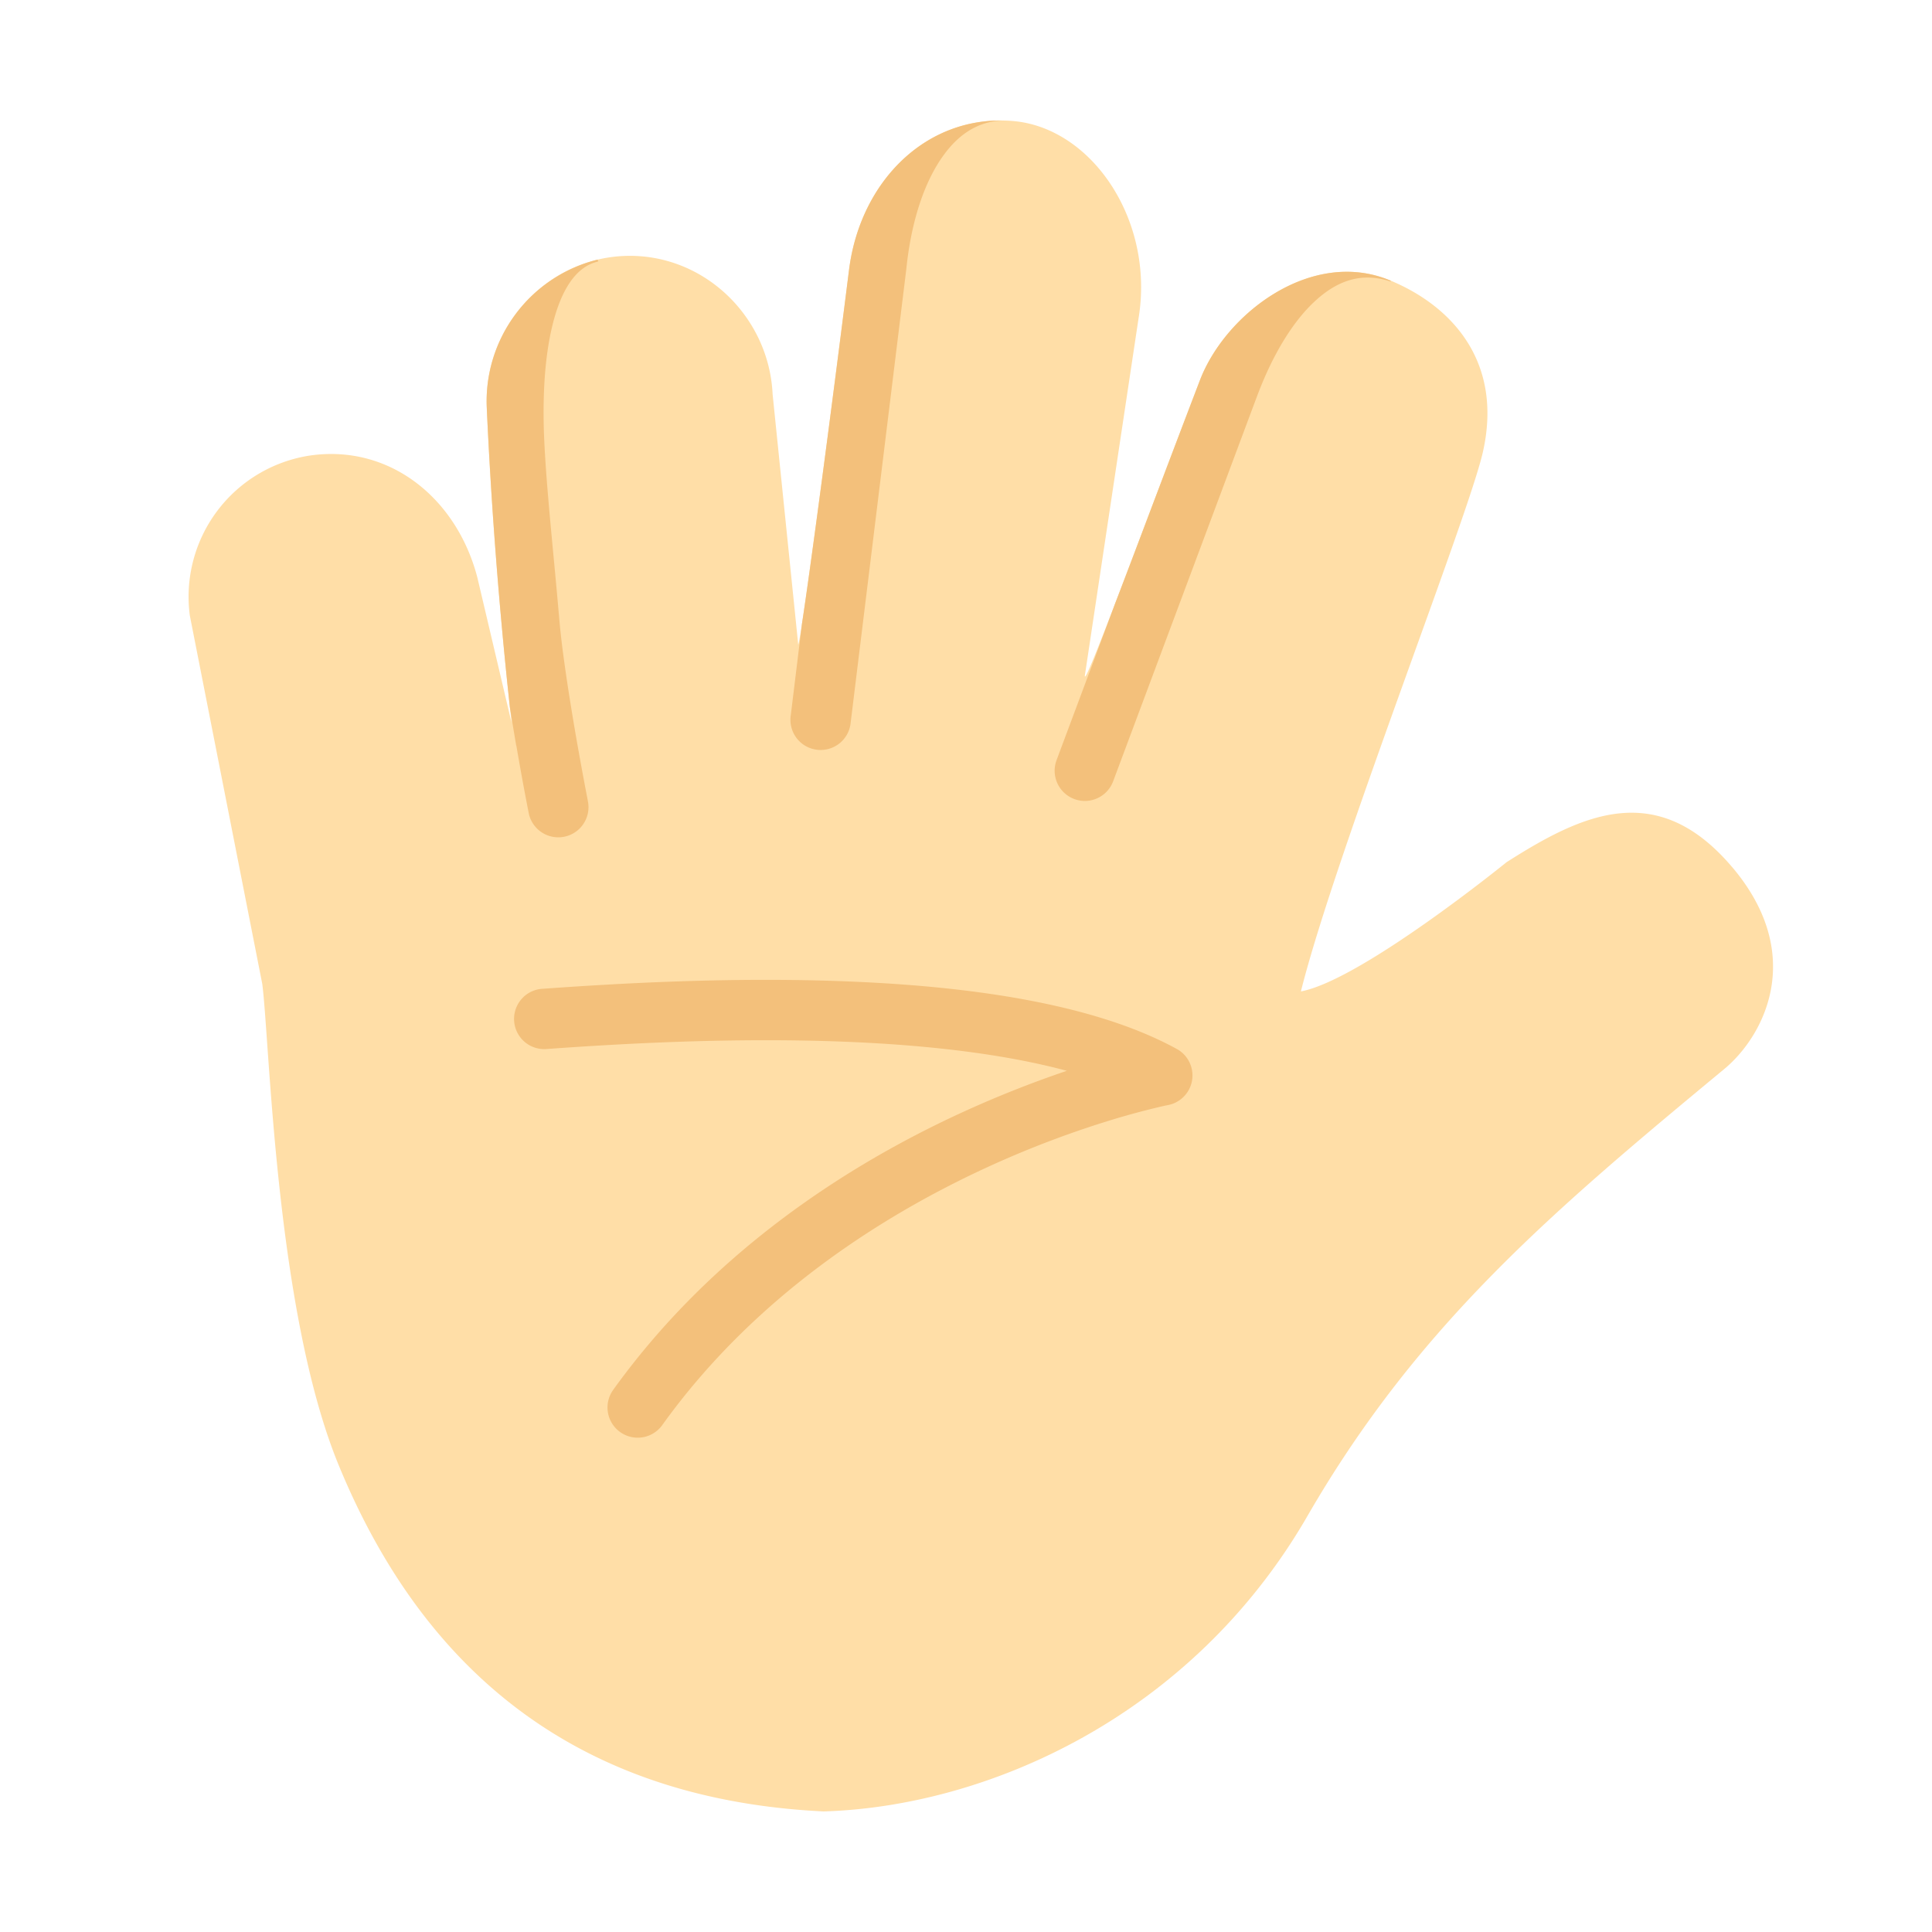 <svg xmlns="http://www.w3.org/2000/svg" fill="none" viewBox="0 0 32 32"><path fill="#FFDEA7" d="M28.688 14.36c-1.244-1.466-2.485-.876-3.735-.079 0 0-2.406 1.953-3.406 2.14.562-2.25 2.776-7.87 3.015-8.937.344-1.53-.559-2.439-1.546-2.843-1.297-.532-2.718.553-3.141 1.656-.94 2.452-1.933 5.16-1.906 4.89l.89-5.921c.266-1.625-.783-3.164-2.098-3.263-1.414-.107-2.514.999-2.698 2.47-.391 3.109-.844 6.472-.844 6.183l-.422-4.125c-.06-1.3-1.16-2.351-2.47-2.291-1.3.06-2.325 1.2-2.264 2.51.126 2.914.437 5.392.406 5.203l-.563-2.39C7.563 8.25 6.454 7.355 5.134 7.545a2.366 2.366 0 0 0-1.99 2.65l1.2 6.102c.125.96.218 5.422 1.265 7.969 1.706 4.149 4.766 5.578 8.032 5.737 2.703-.081 6.093-1.565 8.015-4.894 1.833-3.173 4.078-5.062 6.907-7.406.646-.536 1.368-1.878.125-3.344"/><path fill="#F3C07B" d="M15.013 4.442c.08-.774.296-1.428.609-1.862.265-.369.586-.568.98-.584-1.337-.016-2.362 1.061-2.54 2.477-.301 2.401-.64 4.954-.779 5.859l-.185 1.513a.5.5 0 1 0 .992.122l.922-7.515zM8.55 12.348c-.034-.2-.07-.415-.105-.633a81 81 0 0 1-.383-4.965A2.42 2.42 0 0 1 9.9 4.3l.007.032c-.351.078-.617.44-.772 1.12-.146.644-.14 1.37-.123 1.785.024.57.088 1.254.157 1.984q.049.513.096 1.049c.045.523.163 1.275.272 1.908a58 58 0 0 0 .189 1.032l.012.064.004.022a.5.5 0 0 1-.98.193l.49-.096-.49.096-.005-.023-.013-.066a48 48 0 0 1-.192-1.052M17.5 12.59l.97-2.594c.172-.448.377-.99.598-1.576.256-.676.534-1.41.807-2.123.423-1.103 1.844-2.188 3.14-1.656l.02.007-.005.014c-.441-.147-.834-.041-1.21.29-.397.347-.754.934-1.022 1.672l-.002.004-2.359 6.313a.5.5 0 0 1-.937-.35M9.067 17.374c1.162-.083 3.057-.197 4.972-.118 1.307.054 2.582.197 3.631.48a18 18 0 0 0-1.778.709c-1.82.841-4.074 2.263-5.736 4.576a.5.5 0 1 0 .813.583c1.526-2.125 3.616-3.453 5.342-4.252a16.4 16.4 0 0 1 2.173-.825 13 13 0 0 1 .809-.213l.041-.008.01-.002a.5.5 0 0 0 .147-.93c-1.386-.76-3.46-1.037-5.411-1.117-1.973-.082-3.914.036-5.084.12a.5.5 0 1 0 .07.997"/></svg>